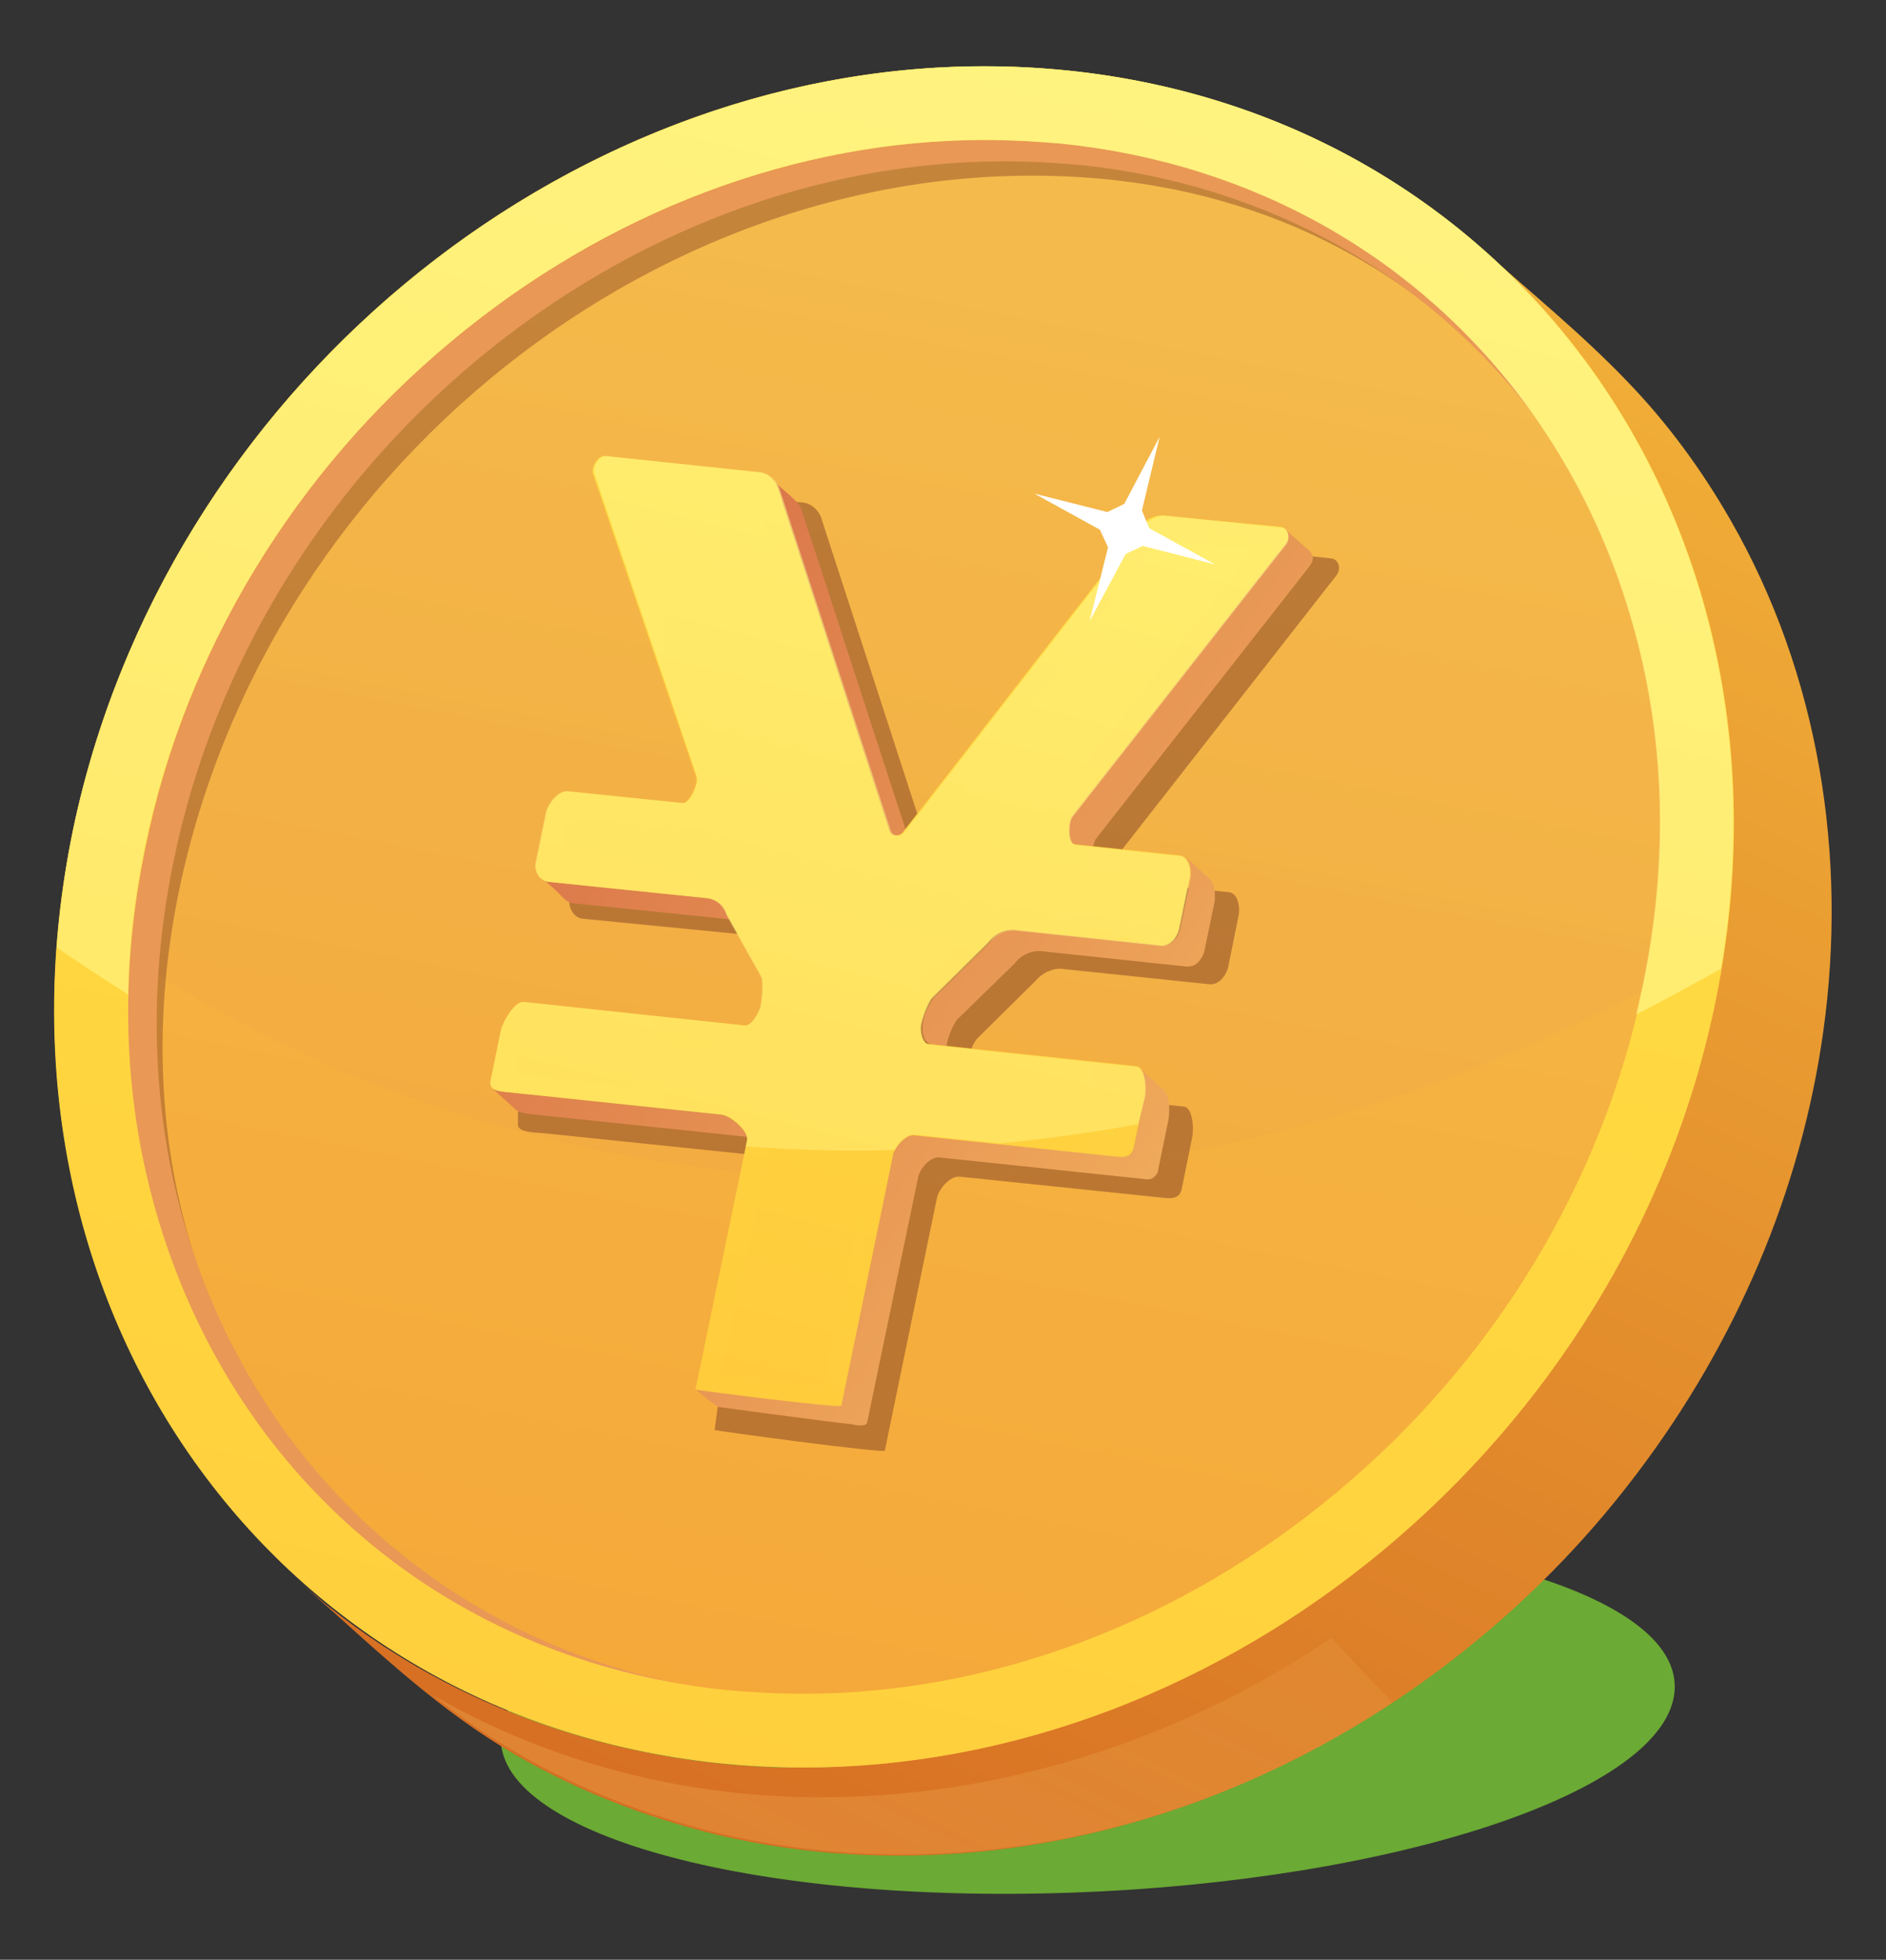 <?xml version="1.0" encoding="utf-8"?>
<!-- Generator: Adobe Illustrator 21.0.0, SVG Export Plug-In . SVG Version: 6.00 Build 0)  -->
<svg version="1.1" id="Layer_1" xmlns="http://www.w3.org/2000/svg" xmlns:xlink="http://www.w3.org/1999/xlink" x="0px" y="0px"
	 width="256px" height="266px" viewBox="0 0 256 266" style="enable-background:new 0 0 256 266;" xml:space="preserve">
<rect x="0" y="0" width="256" height="266" fill="#333333" stroke="none"/>
<style type="text/css">
	.Drop_x0020_Shadow{fill:none;}
	.Outer_x0020_Glow_x0020_5_x0020_pt{fill:none;}
	.Jive_GS{fill:#A6D0E4;}
	.st0{fill: #6BAA34;}
	.st1{fill:url(#SVGID_1_);}
	.st2{opacity:0.5;fill:url(#SVGID_2_);fill-opacity:0.5;}
	.st3{fill:url(#SVGID_3_);}
	.st4{opacity:0.2;fill:url(#SVGID_4_);}
	.st5{opacity:0.5;fill:#94512A;}
	.st6{fill:#E99855;}
	.st7{fill:url(#SVGID_5_);}
	.st8{opacity:0.7;fill:url(#SVGID_6_);}
	.st9{opacity:0.6;}
	.st10{fill:#94512A;}
	.st11{fill:url(#SVGID_7_);}
	.st12{fill:url(#SVGID_8_);}
	.st13{fill:url(#SVGID_9_);}
	.st14{fill:url(#SVGID_10_);}
	.st15{fill:url(#SVGID_11_);}
	.st16{fill:url(#SVGID_12_);}
	.st17{fill:url(#SVGID_13_);}
	.st18{opacity:0.1;}
	.st19{fill:url(#SVGID_14_);}
	.st20{opacity:0.5;}
	.st21{fill:url(#SVGID_15_);}
	.st22{fill:#FFFFFF;}
</style>
<g>
	<path class="st0" d="M227.1,230.8c-3.3,13.6-41.6,25.3-85.5,26.2c-43.9,0.9-76.7-9.4-73.4-22.9c3.3-13.6,41.6-25.3,85.5-26.2
		C197.6,207,230.4,217.2,227.1,230.8z"/>
	<g>
		<linearGradient id="SVGID_1_" gradientUnits="userSpaceOnUse" x1="271.082" y1="-79.879" x2="69.938" y2="339.421">
			<stop  offset="0" style="stop-color:#FFC649"/>
			<stop  offset="0" style="stop-color:#FFC848"/>
			<stop  offset="0" style="stop-color:#FFCF45"/>
			<stop  offset="0" style="stop-color:#FFD243"/>
			<stop  offset="1" style="stop-color:#CD571B"/>
		</linearGradient>
		<path class="st1" d="M247.5,139.9c3.3-23.7-0.6-48.4-12.6-69.3c-3.9-6.8-8.5-13.1-13.9-18.7c-6.1-6.4-13-12-19.6-17.9
			c18.2,16.1,29.6,38.8,32.8,62.8c3.3,24.1-1.5,49.5-12.7,71.1c-11.1,21.5-27.5,39.8-48,52.7c-20.3,12.8-44,19.9-68.1,19.3
			c-21.9-0.7-43.4-8-60.6-21.7c-1.3-1-2.5-2.1-3.8-3.2c8.7,7.7,17.1,15.9,27,22c9.1,5.6,19.2,9.6,29.6,12.1
			c23.1,5.4,47.6,2.7,69.4-6.3c21.8-9,41-24,55.2-42.8C235.6,182.3,244.5,161.6,247.5,139.9z"/>
		<linearGradient id="SVGID_2_" gradientUnits="userSpaceOnUse" x1="152.515" y1="170.753" x2="100.551" y2="279.076">
			<stop  offset="0" style="stop-color:#E08C3C"/>
			<stop  offset="1" style="stop-color:#FFD06F"/>
		</linearGradient>
		<path class="st2" d="M167.2,242.7c7.6-3.1,14.9-7,21.8-11.6l-8.3-8.8c-1,0.7-2,1.3-3,2c-20.7,13.1-44.9,20.3-69.5,19.6
			c-17.4-0.5-34.6-5.2-49.6-13.9c3.1,2.4,6.3,4.8,9.7,6.8c9.1,5.6,19.2,9.6,29.6,12.1C120.9,254.3,145.4,251.7,167.2,242.7z"/>
		<g>
			<linearGradient id="SVGID_3_" gradientUnits="userSpaceOnUse" x1="58.696" y1="438.408" x2="196.788" y2="-253.554">
				<stop  offset="0" style="stop-color:#F5942A"/>
				<stop  offset="1" style="stop-color:#F5D85D"/>
			</linearGradient>
			<path class="st3" d="M145.2,9.6c61.5,6.5,100.7,63.1,87.6,126.6C219.6,199.6,159,245.8,97.5,239.3C36,232.8-3.2,176.2,9.9,112.7
				C23.1,49.3,83.7,3.1,145.2,9.6z"/>
		</g>
		<linearGradient id="SVGID_4_" gradientUnits="userSpaceOnUse" x1="87.569" y1="292.355" x2="177.833" y2="-159.95">
			<stop  offset="0" style="stop-color:#E08C3C"/>
			<stop  offset="1" style="stop-color:#FFD06F"/>
		</linearGradient>
		<path class="st4" d="M144.4,12.3C85,6,26.5,50.6,13.8,111.8c-1,4.7-1.7,9.4-2.1,14c24.9,18,55,29.8,88.8,33.3
			c45.1,4.7,89.9-6,129-28.1C240.2,71.2,202.7,18.4,144.4,12.3z"/>
		<path class="st5" d="M106.9,233.8C52,228.1,12,180.3,24.3,120.9c12.3-59.3,69-102.5,126.5-96.5c48.3,5.1,76.6,45.8,78.7,90.8
			C232,61.7,195.9,17,142.5,11.3c-59.6-6.3-118.2,38.5-131,99.9c-12.8,61.4,25.2,116.3,84.8,122.6c5.4,0.6,10.8,0.7,16.2,0.5
			C110.6,234.2,108.7,234,106.9,233.8z"/>
		<path class="st6" d="M136.3,21.9c3.5,0,7,0.2,10.4,0.5c25.7,2.7,47.9,15.3,62.6,35.4c7.6,10.5,12.9,22.4,15.6,35.5
			c2.8,13.7,2.7,27.9-0.3,42.4c-5.4,26.1-20,50.2-41.1,67.8c-20.9,17.4-46.3,27-71.6,27c-3.5,0-7-0.2-10.4-0.5
			c-25.7-2.7-47.9-15.3-62.6-35.4c-7.6-10.5-12.9-22.4-15.6-35.5c-2.8-13.7-2.7-27.9,0.3-42.4c5.4-26.1,20-50.2,41.1-67.8
			C85.6,31.5,111,21.9,136.3,21.9L136.3,21.9 M136.3,12C79.5,12,26.1,55.9,13.9,114.7c-13,62.7,25.8,113.8,86.6,120.2
			c3.8,0.4,7.6,0.6,11.4,0.6c56.8,0,105.6-42.1,117.8-100.9c13-62.7-21.2-115.5-82-121.9C143.9,12.2,140.1,12,136.3,12L136.3,12z"/>
		<linearGradient id="SVGID_5_" gradientUnits="userSpaceOnUse" x1="166.549" y1="-53.756" x2="48.361" y2="412.239">
			<stop  offset="0.199" style="stop-color:#FFDE43"/>
			<stop  offset="0.565" style="stop-color:#FFD23E"/>
			<stop  offset="1" style="stop-color:#FFBD37"/>
		</linearGradient>
		<path class="st7" d="M133.7,19c3.5,0,7,0.2,10.5,0.5c26,2.7,48.4,15.4,63.3,35.8c7.7,10.6,13,22.7,15.8,35.9
			c2.9,13.8,2.8,28.2-0.3,42.9c-5.5,26.4-20.2,50.7-41.6,68.5c-21.1,17.6-46.8,27.3-72.3,27.3c-3.5,0-7-0.2-10.5-0.5
			c-25.9-2.7-48.4-15.4-63.3-35.8c-7.7-10.6-13-22.7-15.8-35.9c-2.9-13.8-2.8-28.2,0.3-42.9C25.2,88.4,40,64,61.3,46.3
			C82.4,28.7,108.1,19,133.7,19L133.7,19 M133.6,9C76.3,9,22.3,53.3,9.9,112.7c-13.2,63.4,26,120.1,87.6,126.6
			c3.9,0.4,7.7,0.6,11.6,0.6c57.4,0,111.4-44.3,123.7-103.7c13.2-63.4-26-120.1-87.6-126.6C141.3,9.2,137.5,9,133.6,9L133.6,9z"/>
		<linearGradient id="SVGID_6_" gradientUnits="userSpaceOnUse" x1="160.721" y1="-31.643" x2="83.76" y2="271.801">
			<stop  offset="1.809950e-02" style="stop-color:#FFFFA0"/>
			<stop  offset="0.976" style="stop-color:#FFEB6A"/>
		</linearGradient>
		<path class="st8" d="M145.2,9.6c-3.9-0.4-7.7-0.6-11.6-0.6C76.3,9,22.3,53.3,9.9,112.7c-1.1,5.4-1.8,10.7-2.2,15.9
			c3.2,2.2,6.4,4.3,9.7,6.4c0.1-6.7,0.9-13.4,2.3-20.2C25.2,88.4,40,64,61.3,46.3C82.4,28.7,108.1,19,133.6,19h0
			c3.5,0,7,0.2,10.5,0.5c26,2.7,48.4,15.4,63.3,35.8c7.7,10.6,13,22.7,15.8,35.9c2.9,13.8,2.8,28.2-0.3,42.9
			c-0.3,1.2-0.5,2.4-0.8,3.6c3.9-2,7.7-4.1,11.5-6.2C244,70,205.2,15.9,145.2,9.6z"/>
		<g>
			<g class="st9">
				<path class="st10" d="M180.7,75.8c1,0.1,1.4,1.4,0.7,2.3l-29.4,37.6c-0.6,0.9-0.6,3.8,0.4,3.9l14.4,1.5c1.2,0.1,1.6,2,1.3,3.3
					l-1.4,6.9c-0.3,1.2-1.3,2.4-2.5,2.3l-20.1-2.1c-1.3-0.1-2.7,0.6-3.6,1.7l-7.9,7.8c-0.7,0.9-1.2,2.5-1.5,3.5
					c-0.2,0.9,0.1,2.6,1,2.7l28.6,3c1.2,0.1,1.4,3.1,1.1,4.3l-1.4,6.9c-0.3,1.2-1.1,1.3-2.3,1.2l-27.9-2.9c-1.2-0.1-2.7,1.6-3,2.8
					l-7.1,34.4c-0.1,0.4-23-2.7-23.1-2.8l0.4-3l9.7-30.7c0.3-1.2-2.3-3.4-3.5-3.5l-29.9-3.1c-1.2-0.1-3.6-0.1-3.4-1.3v-1.5
					c0.3-1.2,4.8-9.8,6-9.7l30.6,3.2c0.8,0.1,1.9-1.8,2.1-2.7c0.2-1,0.4-3.1,0.1-4.1l-4.8-8.5c-0.4-1.3-1.5-2.2-2.8-2.3l-22.4-2.2
					c-1.2-0.1-2-1.5-1.8-2.7l2.1-7c0.3-1.3,1.7-3,2.9-2.8l15.7,1.7c1,0.1,2.2-2.7,1.9-3.6L86,68.5c-0.3-0.9,0.7-2.6,1.7-2.5
					l21.2,2.2c1.3,0.1,2.4,1.2,2.7,2.5l15.2,46.8c0.1,0.4,0.5,0.7,0.8,0.7c0.4,0,0.9-0.1,1.2-0.6L161.2,76c0.9-1.2,2.3-2,3.6-1.9
					L180.7,75.8z"/>
			</g>
			<linearGradient id="SVGID_7_" gradientUnits="userSpaceOnUse" x1="21.034" y1="25.748" x2="259.538" y2="190.866">
				<stop  offset="8.601120e-02" style="stop-color:#CD553F"/>
				<stop  offset="0.905" style="stop-color:#FFD067"/>
				<stop  offset="1" style="stop-color:#FFC46D"/>
			</linearGradient>
			<path class="st11" d="M105,65.2c0.3,0.4,0.6,0.9,0.7,1.3l15,46.1c0,0,0,0,0,0c0,0.1,0.1,0.2,0.1,0.3c0,0.1,0.1,0.1,0.1,0.2
				c0,0,0,0,0,0l3.3,3c-0.1-0.1-0.1-0.1-0.2-0.2c0-0.1-0.1-0.2-0.1-0.3l-15-46.1c-0.1-0.5-0.4-1-0.7-1.3c0,0,0,0,0,0
				c-1.1-1.2-2.5-2.2-3.7-3.3C104.8,64.9,104.9,65.1,105,65.2C105.1,65.3,105,65.2,105,65.2z"/>
			<linearGradient id="SVGID_8_" gradientUnits="userSpaceOnUse" x1="-2.759" y1="60.117" x2="235.742" y2="225.233">
				<stop  offset="8.601120e-02" style="stop-color:#CD553F"/>
				<stop  offset="0.905" style="stop-color:#FFD067"/>
				<stop  offset="1" style="stop-color:#FFC46D"/>
			</linearGradient>
			<path class="st12" d="M77.8,122.6l21.4,2.2c0.7,0.1,1.3,0.4,1.8,0.8l-3.3-3c-0.5-0.4-1.1-0.7-1.8-0.8l-21.4-2.2
				c-0.4,0-0.7-0.2-1-0.5c0.7,0.7,1.5,1.3,2.2,2C76.3,121.7,76.9,122.5,77.8,122.6z"/>
			<linearGradient id="SVGID_9_" gradientUnits="userSpaceOnUse" x1="-17.119" y1="80.854" x2="221.388" y2="245.973">
				<stop  offset="8.601120e-02" style="stop-color:#CD553F"/>
				<stop  offset="0.905" style="stop-color:#FFD067"/>
				<stop  offset="1" style="stop-color:#FFC46D"/>
			</linearGradient>
			<path class="st13" d="M103.4,155.5l-3.3-3c-0.7-0.6-1.5-1.1-2.1-1.2l-29.5-3.1c-0.7-0.1-1.3-0.2-1.7-0.5l3.3,3
				c0.4,0.3,1,0.4,1.7,0.5l29.5,3.1C101.9,154.4,102.7,154.9,103.4,155.5z"/>
			<linearGradient id="SVGID_10_" gradientUnits="userSpaceOnUse" x1="34.369" y1="6.466" x2="272.89" y2="171.596">
				<stop  offset="8.601120e-02" style="stop-color:#CD553F"/>
				<stop  offset="0.905" style="stop-color:#FFD067"/>
				<stop  offset="1" style="stop-color:#FFC46D"/>
			</linearGradient>
			<path class="st14" d="M178.2,75.7c-0.1-0.7-0.5-1-1-1.4c-0.9-0.8-1.8-1.6-2.8-2.5c0.3,0.2,0.4,0.6,0.4,0.9c0,0,0,0,0,0
				c0,0.4-0.1,0.8-0.3,1.1l-29,37c-0.6,0.9-0.5,2.4-0.1,3.4c0.1,0.1,0.1,0.2,0.2,0.3l3.3,3c-0.8-0.7-0.7-2.9-0.1-3.7l29-37l0,0
				c0.1-0.2,0.2-0.3,0.3-0.5C178.2,76,178.2,75.9,178.2,75.7C178.2,75.7,178.2,75.7,178.2,75.7C178.2,75.6,178.2,75.7,178.2,75.7z"
				/>
			<linearGradient id="SVGID_11_" gradientUnits="userSpaceOnUse" x1="12.152" y1="38.574" x2="250.66" y2="203.695">
				<stop  offset="8.601120e-02" style="stop-color:#CD553F"/>
				<stop  offset="0.905" style="stop-color:#FFD067"/>
				<stop  offset="1" style="stop-color:#FFC46D"/>
			</linearGradient>
			<path class="st15" d="M164.9,121.3c0-0.5-0.1-0.9-0.3-1.4c0,0,0,0,0,0c-0.1-0.2-0.2-0.4-0.4-0.6l-3.3-3c0.8,0.7,0.9,2,0.7,3
				l-1.4,6.8c-0.1,0.5-0.3,0.9-0.6,1.3c0,0,0,0,0,0c-0.1,0.1-0.2,0.2-0.3,0.3c-0.4,0.4-1,0.7-1.6,0.6l-19.8-2.1
				c-1-0.1-2,0.3-2.8,0.9c-0.3,0.2-0.5,0.5-0.7,0.8l-7.7,7.6c-1,1.4-2,3.9-1.2,5.5c0.1,0.2,0.2,0.3,0.3,0.4l3.3,3
				c-1.5-1.4-0.1-4.7,0.8-6l7.8-7.6c0.8-1.1,2.2-1.8,3.6-1.7l19.8,2.1c0.4,0,0.9-0.1,1.2-0.3c0,0,0,0,0,0l0,0
				c0.2-0.2,0.5-0.4,0.6-0.6c0,0,0,0,0,0l0,0c0.3-0.4,0.5-0.8,0.6-1.3l1.4-6.8C164.9,122,164.9,121.6,164.9,121.3
				C164.9,121.3,164.9,121.6,164.9,121.3z"/>
			<linearGradient id="SVGID_12_" gradientUnits="userSpaceOnUse" x1="-11.521" y1="72.766" x2="226.989" y2="237.887">
				<stop  offset="8.601120e-02" style="stop-color:#CD553F"/>
				<stop  offset="0.905" style="stop-color:#FFD067"/>
				<stop  offset="1" style="stop-color:#FFC46D"/>
			</linearGradient>
			<path class="st16" d="M117.7,193.1l6.9-33.2c0.2-1.2,1.6-2.9,2.9-2.8L155,160c0.5,0.1,1.3,0.2,1.7-0.3c0,0,0,0,0,0
				c0.1-0.1,0.1-0.1,0.2-0.2c0.1-0.1,0.1-0.2,0.2-0.3c0,0,0,0,0,0c0.1-0.1,0.1-0.3,0.1-0.4l1.4-6.8c0.1-0.5,0.1-1.1,0.1-1.6
				c0-0.8-0.1-1.9-0.8-2.5l-3.3-3c0.9,0.8,0.9,3,0.7,4.1l-1.4,6.8c-0.1,0.4-0.2,0.7-0.5,0.9c0,0,0,0,0,0c-0.5,0.4-1.2,0.3-1.7,0.2
				l-27.5-2.9c-0.9-0.1-1.7,0.7-2.2,1.3c-0.2,0.3-0.4,0.6-0.6,1c-0.1,0.2-0.1,0.3-0.2,0.5l-7,33.6c0,0.1-0.4,0.3-2,0l-17.8-1.9
				c-0.1,0.1,3.2,2.7,3.3,2.5c0,0,15.6,2.1,17.8,2.3C117.7,193.8,117.7,193.1,117.7,193.1z"/>
			<g>
				<linearGradient id="SVGID_13_" gradientUnits="userSpaceOnUse" x1="138.79" y1="24.605" x2="73.988" y2="280.109">
					<stop  offset="0.164" style="stop-color:#FFDE43"/>
					<stop  offset="0.248" style="stop-color:#FFDA42"/>
					<stop  offset="1" style="stop-color:#FFBD37"/>
				</linearGradient>
				<path class="st17" d="M173.8,71.5c1,0.1,1.4,1.4,0.7,2.3l-29,37c-0.6,0.9-0.6,3.7,0.4,3.8l14.2,1.5c1.2,0.1,1.6,2,1.3,3.2
					l-1.4,6.8c-0.3,1.2-1.3,2.4-2.5,2.2l-19.8-2.1c-1.3-0.1-2.7,0.5-3.6,1.7l-7.7,7.6c-0.6,0.9-1.2,2.5-1.4,3.5
					c-0.2,0.9,0.1,2.6,1,2.7l28.2,3c1.2,0.1,1.4,3.1,1.1,4.3l-1.4,6.8c-0.3,1.2-1.1,1.3-2.3,1.2l-27.5-2.9c-1.2-0.1-2.7,1.6-2.9,2.8
					l-7,33.9c-0.1,0.4-19.7-2.1-19.8-2.2l7-33.8c0.3-1.2-2.2-3.3-3.4-3.5l-29.5-3.1c-1.2-0.1-2.2-0.4-1.9-1.6l1.4-6.8
					c0.3-1.2,1.9-4,3.1-3.8l30.1,3.2c0.8,0.1,1.9-1.8,2.1-2.6c0.2-1,0.4-3.1,0.1-4l-4.7-8.4c-0.4-1.3-1.4-2.2-2.8-2.3l-21.4-2.2
					c-1.2-0.1-2-1.4-1.7-2.7l1.4-6.8c0.3-1.2,1.7-2.9,2.9-2.8l15.5,1.6c1,0.1,2.2-2.6,1.9-3.6L80.5,64.3c-0.3-0.9,0.7-2.5,1.6-2.4
					l20.9,2.2c1.3,0.1,2.3,1.2,2.7,2.5l15,46.1c0.1,0.4,0.4,0.6,0.8,0.7c0.4,0,0.8-0.1,1.1-0.5l31.9-41.1c0.8-1.2,2.2-2,3.6-1.8
					L173.8,71.5z"/>
				<g class="st18">
					<linearGradient id="SVGID_14_" gradientUnits="userSpaceOnUse" x1="66.532" y1="126.374" x2="174.841" y2="126.374">
						<stop  offset="0.164" style="stop-color:#FFDE43"/>
						<stop  offset="0.248" style="stop-color:#FFDA42"/>
						<stop  offset="1" style="stop-color:#FFBD37"/>
					</linearGradient>
					<path class="st19" d="M83.9,65.1l18.7,2c0,0,0.1,0.1,0.2,0.3l0,0.1l0,0.1l15,46.1c0.5,1.5,1.8,2.6,3.4,2.8c0.1,0,0.3,0,0.4,0
						c1.3,0,2.6-0.6,3.4-1.7l31.9-41l0,0l0,0c0.3-0.4,0.7-0.6,0.8-0.6l12.6,1.3L143.2,109l0,0l0,0c-1.2,1.7-1.3,4.6-0.5,6.3
						c0.6,1.3,1.7,2.2,3,2.3l12.9,1.4l-1.3,6.4l-19.1-2c-0.2,0-0.4,0-0.7,0c-2.1,0-4.1,1-5.5,2.7l-7.6,7.5l-0.2,0.2l-0.1,0.2
						c-1.1,1.4-1.7,3.6-2,4.7c-0.3,1.3-0.1,3.3,0.9,4.7c0.7,0.9,1.6,1.5,2.7,1.6l26.7,2.8c0,0.3,0,0.7,0,0.8l-1.2,5.6l-26.8-2.8
						c-0.1,0-0.3,0-0.4,0c-2.7,0-5.2,2.7-5.7,5.2l-6.5,31.4c-3.5-0.3-10-1.1-13.8-1.6l6.4-30.6c0.2-0.8,0.2-2.2-1-3.7
						c-1.1-1.5-3.2-3.1-5.1-3.3l-28.4-3l1-4.9c0.1-0.3,0.4-1,0.8-1.4l29.2,3.1c0.1,0,0.2,0,0.4,0c2.9,0,4.6-3.5,5-5
						c0.2-0.9,0.6-3.7,0-5.5l-0.1-0.3l-0.2-0.3l-4.6-8.1c-0.8-2.2-2.8-3.8-5.2-4.1l-20.3-2.1l1.2-5.9c0-0.1,0.1-0.3,0.2-0.4
						l14.8,1.6c0.1,0,0.2,0,0.4,0c0.9,0,2.2-0.3,3.3-1.8c0.9-1.2,2-3.6,1.4-5.6l0-0.1l0-0.1L83.9,65.1 M82,61.9
						c-0.9,0-1.8,1.5-1.6,2.4l13.9,41.1c0.3,0.9-0.9,3.6-1.8,3.6c0,0,0,0-0.1,0L77,107.4c0,0-0.1,0-0.1,0c-1.2,0-2.5,1.6-2.7,2.8
						l-1.4,6.8c-0.3,1.2,0.5,2.5,1.7,2.7l21.4,2.2c1.3,0.1,2.4,1,2.8,2.3l4.7,8.4c0.3,0.9,0.1,3-0.1,4c-0.2,0.8-1.2,2.6-2,2.6
						c0,0,0,0-0.1,0L71.1,136c0,0-0.1,0-0.1,0c-1.2,0-2.8,2.7-3,3.8l-1.4,6.8c-0.3,1.2,0.8,1.5,1.9,1.6l29.5,3.1
						c1.2,0.1,3.7,2.2,3.4,3.5l-7,33.8c0.2,0.1,17,2.2,19.5,2.2c0.2,0,0.3,0,0.3,0l7-33.9c0.2-1.2,1.6-2.8,2.8-2.8c0,0,0.1,0,0.1,0
						l27.5,2.9c0.2,0,0.5,0,0.7,0c0.8,0,1.4-0.3,1.6-1.2l1.4-6.8c0.3-1.2,0.1-4.2-1.1-4.3l-28.2-3c-0.8-0.1-1.2-1.8-1-2.7
						c0.2-1,0.8-2.6,1.4-3.5l7.7-7.6c0.8-1,2-1.7,3.2-1.7c0.1,0,0.2,0,0.3,0l19.8,2.1c0.1,0,0.1,0,0.2,0c1.1,0,2-1.1,2.3-2.2
						l1.4-6.8c0.3-1.2-0.1-3.1-1.3-3.2l-14.2-1.5c-1-0.1-1-3-0.4-3.8l29-37c0.6-0.8,0.3-2.2-0.7-2.3l-15.6-1.6c-0.1,0-0.2,0-0.3,0
						c-1.2,0-2.5,0.8-3.3,1.9l-31.9,41.1c-0.3,0.4-0.7,0.6-1,0.6c0,0-0.1,0-0.1,0c-0.4,0-0.7-0.3-0.8-0.7l-15-46.1
						c-0.4-1.3-1.4-2.3-2.7-2.5L82,61.9C82.1,61.9,82.1,61.9,82,61.9L82,61.9z"/>
				</g>
			</g>
		</g>
		<g class="st20">
			<linearGradient id="SVGID_15_" gradientUnits="userSpaceOnUse" x1="136.512" y1="33.363" x2="87.616" y2="226.153">
				<stop  offset="1.809950e-02" style="stop-color:#FFFFA0"/>
				<stop  offset="0.976" style="stop-color:#FFEB6A"/>
			</linearGradient>
			<path class="st21" d="M155.4,149.1c0.3-1.2,0.1-4.2-1.1-4.3l-28.2-3c-0.8-0.1-1.2-1.8-1-2.7c0.2-1,0.8-2.6,1.4-3.5l7.7-7.6
				c0.9-1.1,2.2-1.8,3.6-1.7l19.8,2.1c1.2,0.1,2.2-1,2.5-2.2l1.4-6.8c0.3-1.2-0.1-3.1-1.3-3.2l-14.2-1.5c-1-0.1-1-3-0.4-3.8l29-37
				c0.6-0.8,0.3-2.2-0.7-2.3l-15.6-1.6c-1.3-0.1-2.7,0.7-3.6,1.8l-31.9,41.1c-0.3,0.4-0.7,0.6-1.1,0.5c-0.4,0-0.7-0.3-0.8-0.7
				l-15-46.1c-0.4-1.3-1.4-2.3-2.7-2.5l-20.9-2.2c-1-0.1-1.9,1.5-1.6,2.4l13.9,41.1c0.3,0.9-0.9,3.7-1.9,3.6L77,107.4
				c-1.2-0.1-2.6,1.6-2.9,2.8l-1.4,6.8c-0.3,1.2,0.5,2.5,1.7,2.7l21.4,2.2c1.3,0.1,2.4,1,2.8,2.3l4.7,8.4c0.3,0.9,0.1,3-0.1,4
				c-0.2,0.9-1.3,2.7-2.1,2.6L71.1,136c-1.2-0.1-2.8,2.6-3.1,3.8l-1.4,6.8c-0.3,1.2,0.8,1.5,1.9,1.6l29.5,3.1
				c1.2,0.1,3.7,2.2,3.4,3.5l-0.2,0.8c6.8,0.5,13.6,0.7,20.3,0.5c0.5-1.1,1.7-2.2,2.6-2.1l11.6,1.2c6.3-0.6,12.6-1.5,18.8-2.6
				L155.4,149.1z"/>
		</g>
		<polygon class="st22" points="150.3,69.5 140.4,67 149.3,71.9 150.4,74.3 147.9,84.3 152.8,75.2 155.1,74.1 164.9,76.6 156,71.7 
			155,69.3 157.4,59.3 152.6,68.4 		"/>
	</g>
</g>
<g>
</g>
<g>
</g>
<g>
</g>
<g>
</g>
<g>
</g>
</svg>
